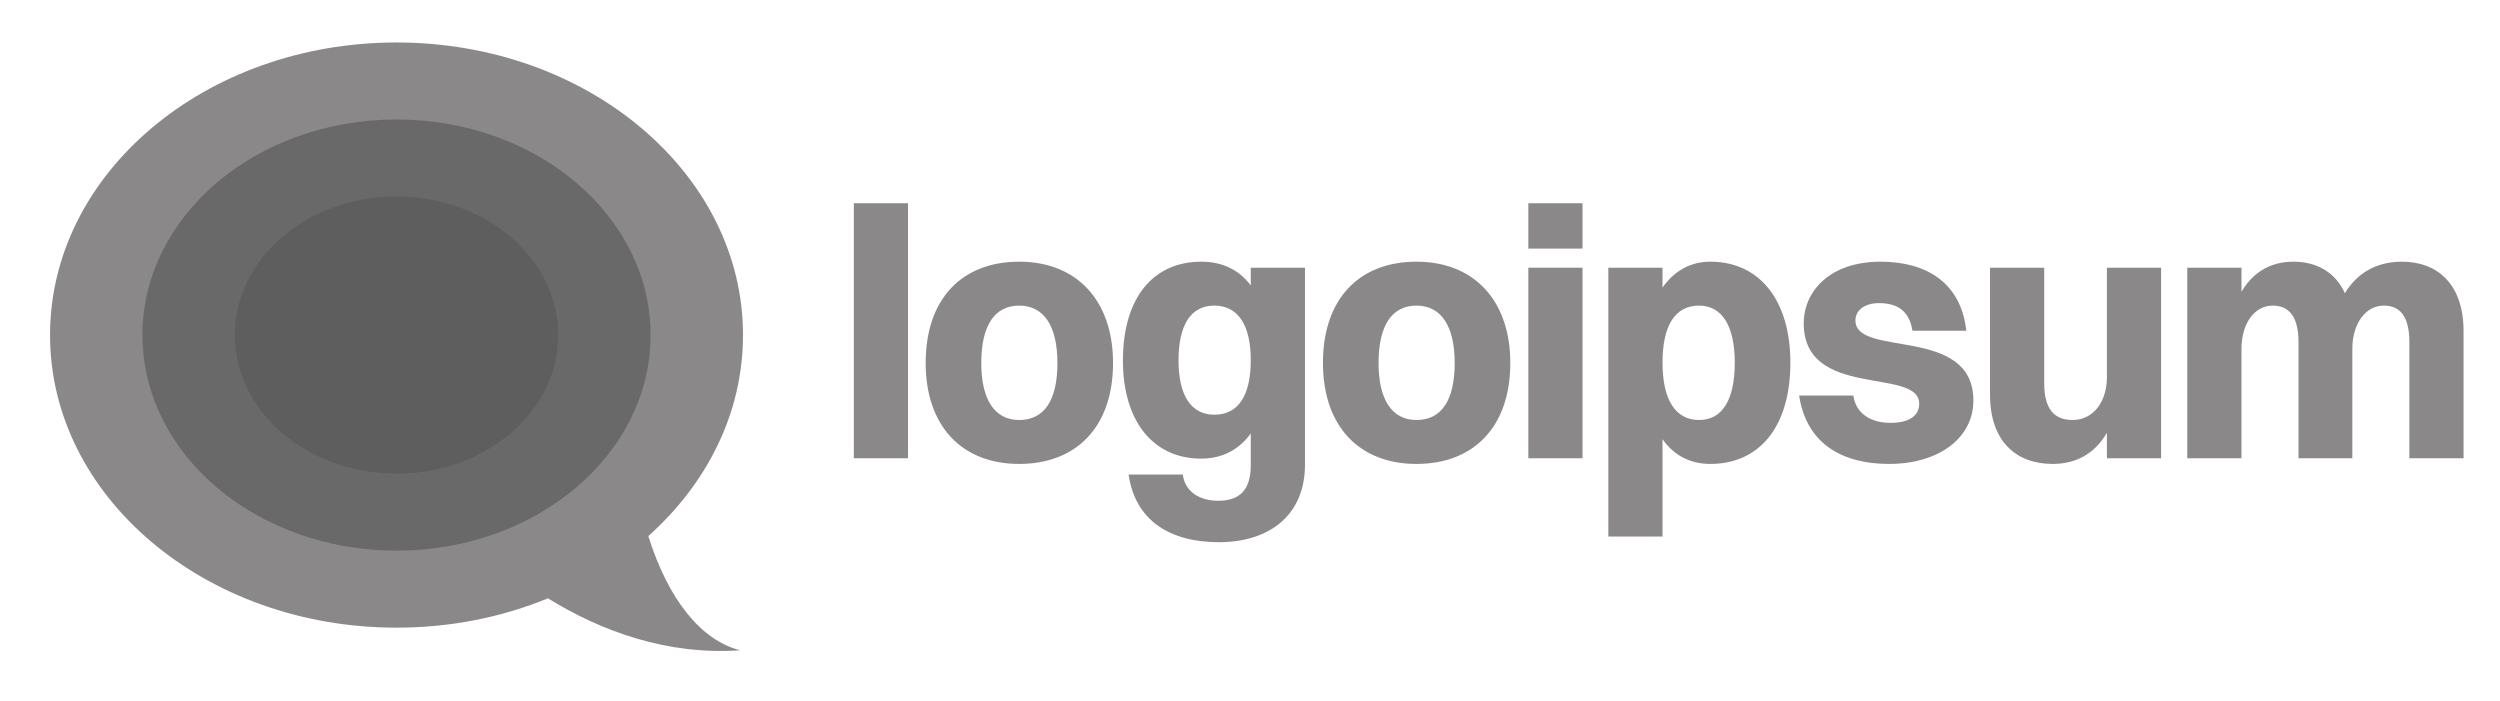 <svg xmlns="http://www.w3.org/2000/svg" width="107" height="30" viewBox="0 0 107 30" fill="none">
<path d="M36.544 19.614H38.863V8.699H36.544V19.614Z" fill="#8B888A"/>
<path d="M43.621 19.856C46.046 19.856 47.638 18.295 47.638 15.536C47.638 12.868 46.092 11.2 43.621 11.2C41.195 11.2 39.619 12.762 39.619 15.536C39.619 18.219 41.15 19.856 43.621 19.856ZM43.621 17.976C42.575 17.976 41.999 17.112 41.999 15.536C41.999 13.944 42.56 13.08 43.621 13.08C44.682 13.08 45.258 13.959 45.258 15.536C45.258 17.127 44.697 17.976 43.621 17.976Z" fill="#8B888A"/>
<path d="M51.411 19.629C52.29 19.629 53.018 19.265 53.533 18.552V19.917C53.533 21.054 52.973 21.433 52.139 21.433C51.335 21.433 50.714 21.038 50.623 20.311H48.304C48.592 22.297 50.092 23.206 52.169 23.206C54.307 23.206 55.853 22.069 55.853 19.886V11.458H53.533V12.216C53.033 11.549 52.321 11.2 51.411 11.2C49.38 11.2 48.061 12.716 48.061 15.43C48.061 18.022 49.35 19.629 51.411 19.629ZM51.972 17.749C50.972 17.749 50.441 16.915 50.441 15.43C50.441 13.899 50.972 13.08 51.972 13.08C52.988 13.08 53.533 13.914 53.533 15.414C53.533 16.93 53.003 17.749 51.972 17.749Z" fill="#8B888A"/>
<path d="M60.624 19.856C63.049 19.856 64.641 18.295 64.641 15.536C64.641 12.868 63.095 11.2 60.624 11.2C58.198 11.2 56.622 12.762 56.622 15.536C56.622 18.219 58.153 19.856 60.624 19.856ZM60.624 17.976C59.578 17.976 59.002 17.112 59.002 15.536C59.002 13.944 59.563 13.08 60.624 13.08C61.685 13.08 62.261 13.959 62.261 15.536C62.261 17.127 61.7 17.976 60.624 17.976Z" fill="#8B888A"/>
<path d="M65.413 10.64H67.732V8.699H65.413V10.64ZM65.413 19.614H67.732V11.458H65.413V19.614Z" fill="#8B888A"/>
<path d="M71.156 22.964V18.795C71.641 19.492 72.338 19.856 73.202 19.856C75.279 19.856 76.628 18.295 76.628 15.521C76.628 12.852 75.309 11.2 73.202 11.2C72.353 11.2 71.656 11.594 71.156 12.307V11.458H68.836V22.964H71.156ZM72.717 13.08C73.702 13.08 74.248 13.944 74.248 15.521C74.248 17.112 73.718 17.976 72.717 17.976C71.701 17.976 71.156 17.097 71.156 15.521C71.156 13.944 71.686 13.08 72.717 13.08Z" fill="#8B888A"/>
<path d="M79.413 13.717C79.413 13.277 79.808 12.974 80.414 12.974C81.233 12.974 81.718 13.322 81.854 14.156H84.158C83.931 12.095 82.445 11.2 80.49 11.2C78.307 11.2 77.2 12.474 77.2 13.838C77.2 17.112 82.142 15.702 82.142 17.279C82.142 17.779 81.733 18.098 80.914 18.098C80.05 18.098 79.429 17.688 79.323 16.93H77.003C77.306 18.947 78.792 19.856 80.854 19.856C82.976 19.856 84.461 18.749 84.461 17.143C84.461 13.914 79.413 15.323 79.413 13.717Z" fill="#8B888A"/>
<path d="M90.176 16.142C90.176 17.188 89.6 17.976 88.705 17.976C87.887 17.976 87.493 17.461 87.493 16.415V11.458H85.173V16.885C85.173 18.916 86.31 19.856 87.856 19.856C88.842 19.856 89.645 19.432 90.176 18.522V19.614H92.495V11.458H90.176V16.142Z" fill="#8B888A"/>
<path d="M93.615 19.613H95.935V14.929C95.935 13.883 96.465 13.08 97.269 13.08C98.012 13.08 98.376 13.611 98.376 14.641V19.613H100.68V14.929C100.68 13.883 101.225 13.08 102.029 13.08C102.772 13.08 103.12 13.611 103.12 14.641V19.613H105.44V14.171C105.44 12.155 104.318 11.2 102.802 11.2C101.786 11.2 100.922 11.625 100.361 12.549C99.952 11.64 99.133 11.2 98.163 11.2C97.223 11.2 96.45 11.61 95.935 12.489V11.458H93.615V19.613Z" fill="#8B888A"/>
<path d="M27.748 22.944C30.26 20.7 31.801 17.673 31.801 14.341C31.801 7.425 25.161 1.818 16.971 1.818C8.781 1.818 2.142 7.425 2.142 14.341C2.142 21.257 8.781 26.864 16.971 26.864C19.295 26.864 21.493 26.413 23.451 25.608C25.751 27.028 28.568 28.048 31.68 27.833C30.036 27.415 28.622 25.722 27.748 22.944Z" fill="#8B888A"/>
<path d="M27.846 14.341C27.846 19.437 22.977 23.568 16.971 23.568C10.965 23.568 6.096 19.437 6.096 14.341C6.096 9.245 10.965 5.114 16.971 5.114C22.977 5.114 27.846 9.245 27.846 14.341Z" fill="#6A6969"/>
<path d="M23.892 14.341C23.892 17.617 20.793 20.273 16.971 20.273C13.149 20.273 10.051 17.617 10.051 14.341C10.051 11.065 13.149 8.409 16.971 8.409C20.793 8.409 23.892 11.065 23.892 14.341Z" fill="#5E5E5E"/>
</svg>